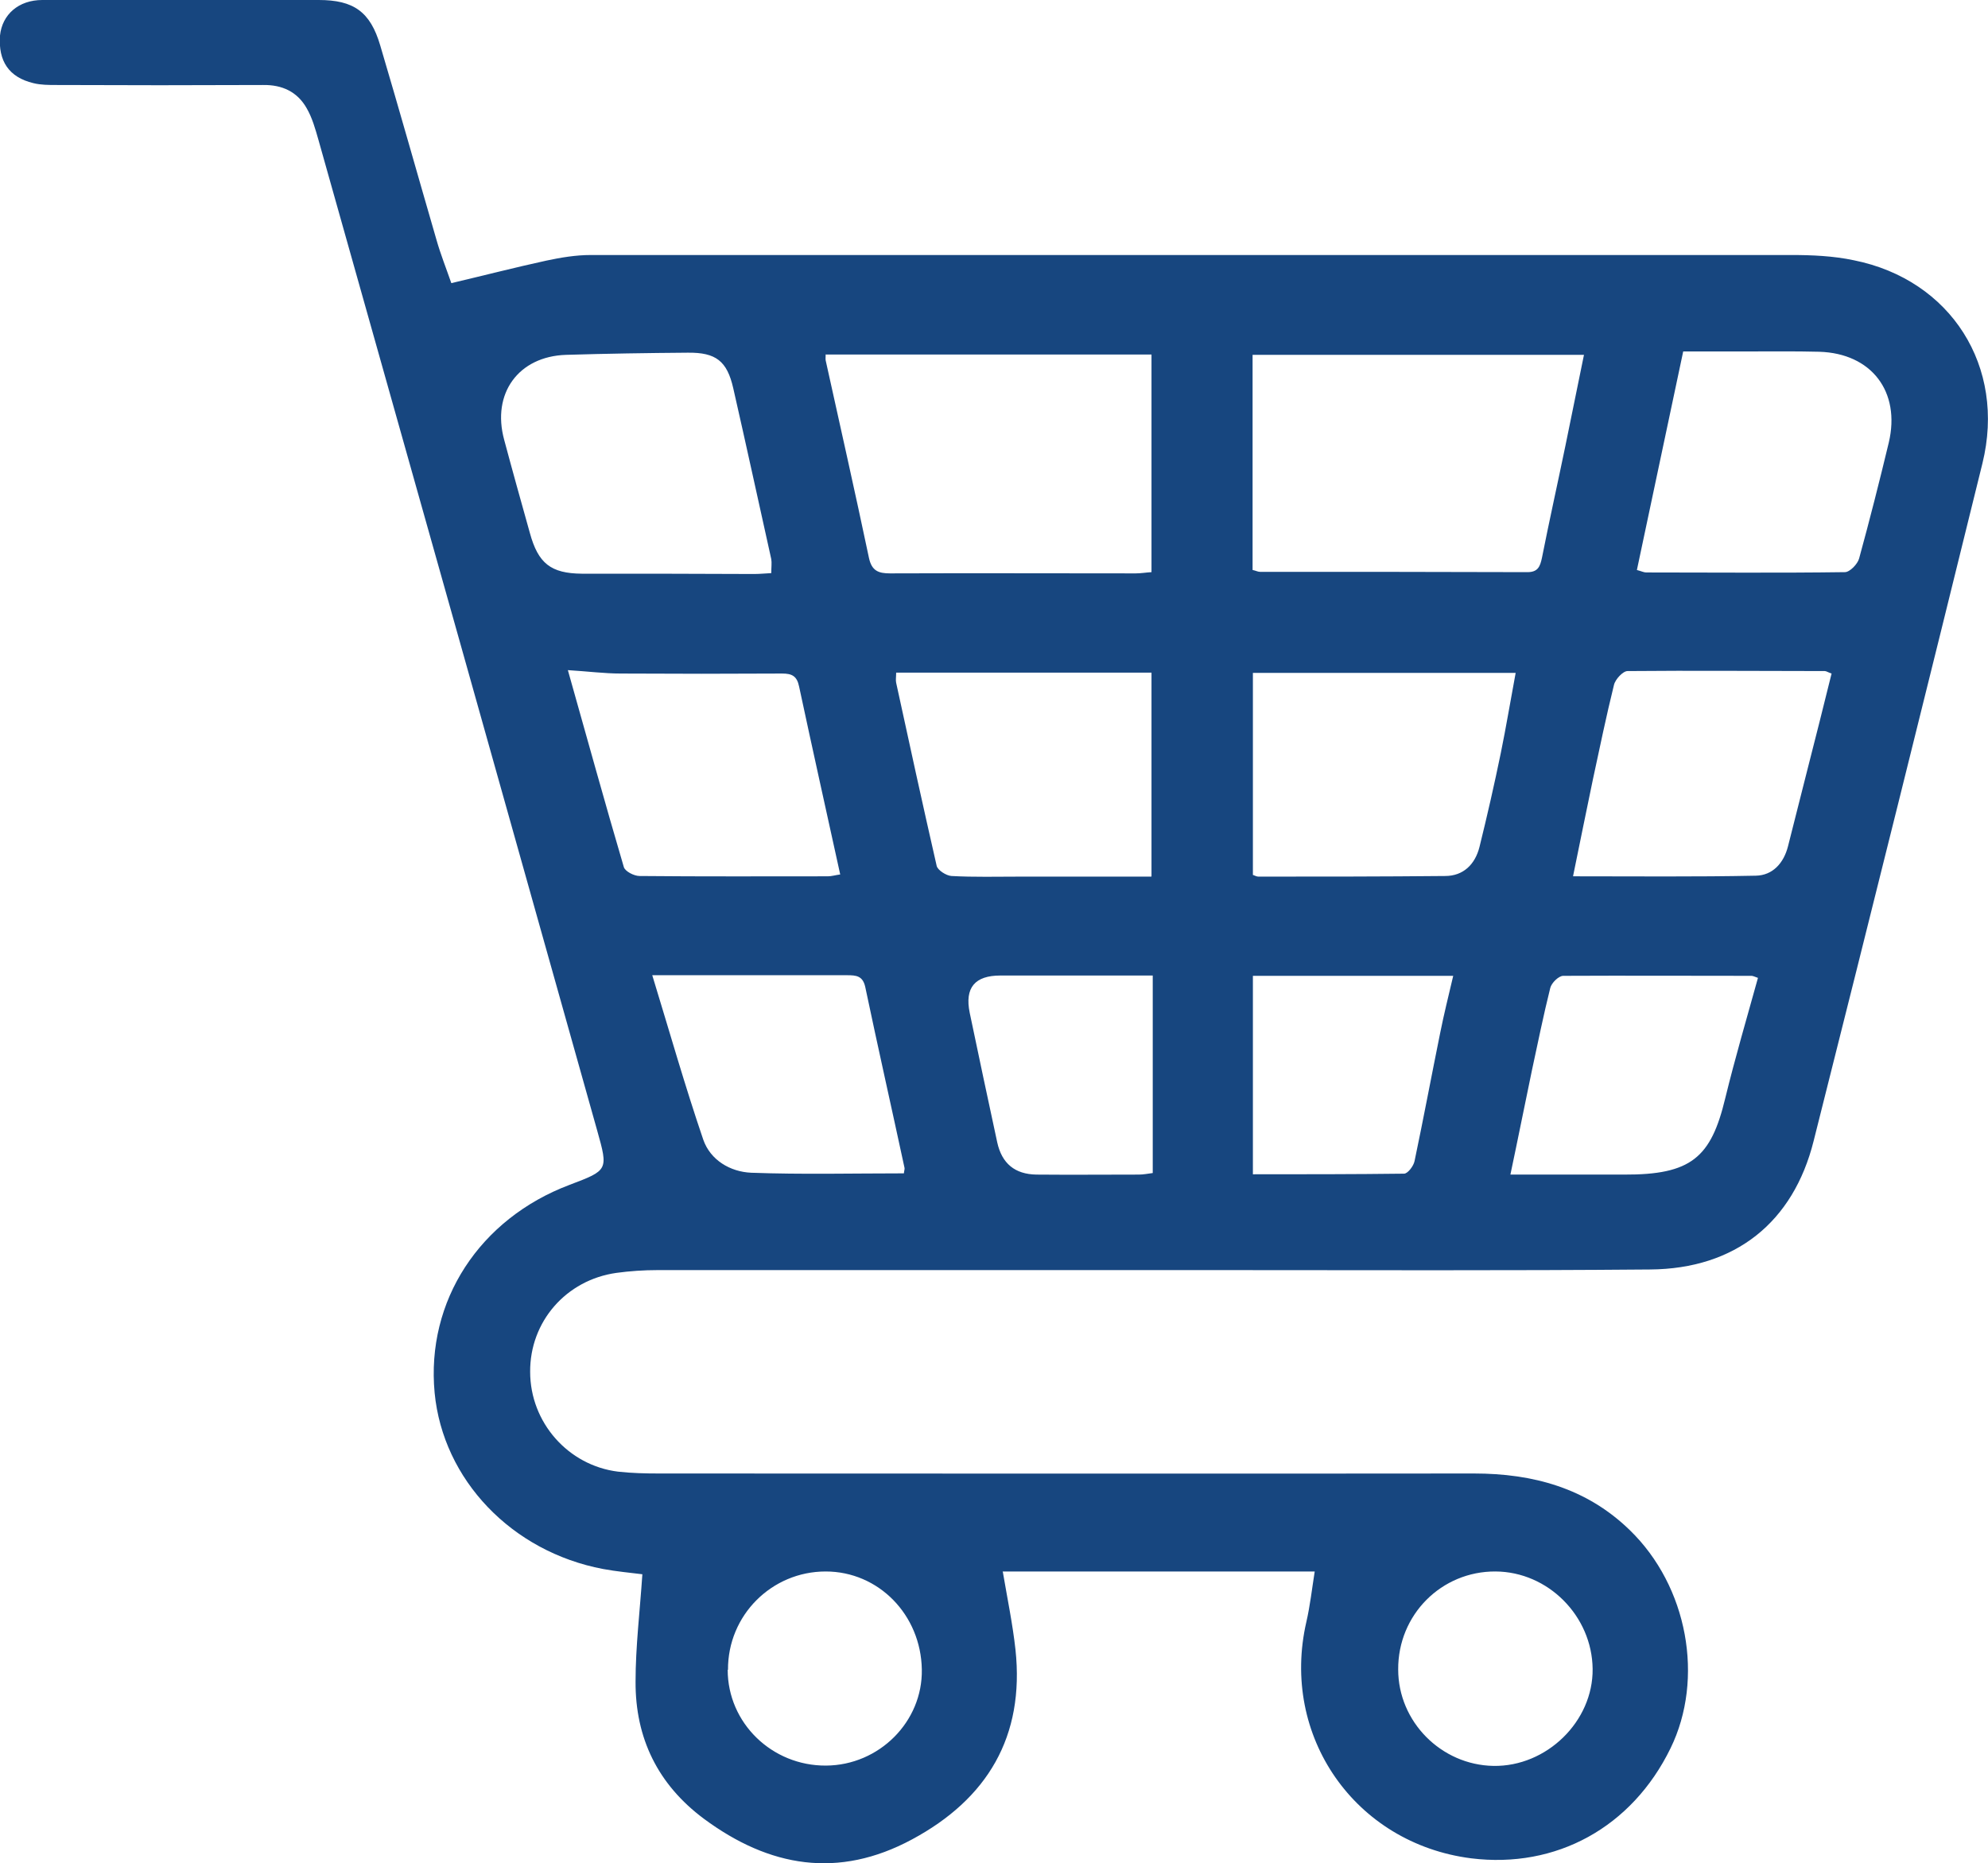 <?xml version="1.0" encoding="UTF-8"?>
<svg id="Capa_2" data-name="Capa 2" xmlns="http://www.w3.org/2000/svg" viewBox="0 0 64.31 60.28">
  <defs>
    <style>
      .cls-1 {
        fill: #17467f;
        stroke-width: 0px;
      }
    </style>
  </defs>
  <g id="Capa_1-2" data-name="Capa 1">
    <path class="cls-1" d="m32.44,50.85c.15.88.32,1.7.41,2.52.3,2.81-.91,4.83-3.35,6.14-2.38,1.28-4.61.9-6.73-.67-1.49-1.11-2.22-2.61-2.21-4.44,0-1.13.14-2.27.22-3.47-.4-.05-.84-.09-1.27-.17-2.96-.56-5.18-2.89-5.45-5.7-.28-2.97,1.45-5.63,4.37-6.73,1.24-.47,1.25-.47.89-1.75-3-10.69-6.01-21.38-9.02-32.06-.1-.35-.2-.71-.38-1.02-.3-.53-.79-.76-1.41-.75-2.23.01-4.45.01-6.68,0-.25,0-.51,0-.75-.06C.29,2.5-.06,1.98,0,1.15.07.47.6,0,1.37,0,3.48,0,5.59,0,7.7,0c.87,0,1.74,0,2.61,0,1.13,0,1.67.38,1.99,1.47.62,2.09,1.21,4.19,1.82,6.29.13.46.31.91.48,1.4,1.06-.25,2.07-.51,3.08-.73.47-.1.95-.18,1.43-.18,12.95,0,25.9,0,38.84,0,.67,0,1.36.03,2.02.17,3.14.63,4.93,3.44,4.16,6.57-1.8,7.31-3.62,14.62-5.46,21.92-.66,2.64-2.54,4.14-5.29,4.16-4.61.04-9.21.02-13.82.02-6.1,0-12.19,0-18.29,0-.44,0-.89.03-1.33.09-1.63.23-2.8,1.58-2.79,3.2,0,1.64,1.23,3.03,2.84,3.23.44.05.89.06,1.33.06,8.79,0,17.57.01,26.36,0,1.91,0,3.64.47,5.04,1.83,1.88,1.82,2.42,4.81,1.32,7.06-1.25,2.56-3.7,3.9-6.45,3.56-3.76-.48-6.18-3.96-5.33-7.65.12-.52.18-1.06.27-1.63h-10.1Zm8.08-32.41c.1.02.17.06.24.06,2.88,0,5.77,0,8.65.01.34,0,.41-.18.47-.46.24-1.21.51-2.42.76-3.63.2-.97.4-1.95.6-2.94h-10.72v6.96Zm-13.81-6.98c0,.09-.01.15,0,.2.47,2.13.95,4.25,1.4,6.39.09.42.31.5.68.5,2.65-.01,5.3,0,7.95,0,.17,0,.34-.03.51-.04v-7.04h-10.53Zm-1.76,7.08c0-.19.02-.33,0-.45-.41-1.84-.81-3.69-1.23-5.53-.2-.88-.56-1.16-1.47-1.15-1.31.01-2.63.03-3.94.07-1.54.05-2.41,1.25-2,2.75.27,1.01.55,2.01.83,3.01.27.99.68,1.31,1.68,1.32,1.86,0,3.71,0,5.57.01.19,0,.37-.02.58-.03Zm15.57,9.76c.08.03.13.06.19.06,2.01,0,4.02,0,6.04-.02.59,0,.97-.38,1.11-.94.25-1.01.48-2.02.69-3.04.17-.83.31-1.68.48-2.59h-8.5v6.53Zm-3.27.05v-6.59h-8.26c0,.14-.02.24,0,.33.43,1.98.86,3.95,1.31,5.92.03.14.31.32.48.33.73.04,1.47.02,2.2.02,1.41,0,2.81,0,4.26,0Zm15.7-9.91c.15.04.23.08.3.08,2.14,0,4.29.02,6.43-.01.16,0,.41-.26.46-.44.34-1.24.66-2.5.96-3.75.39-1.65-.56-2.89-2.25-2.94-.79-.02-1.58-.01-2.38-.01-.67,0-1.34,0-2.02,0-.51,2.4-1,4.72-1.5,7.08Zm-34.58,3.24c.63,2.23,1.2,4.3,1.81,6.37.04.14.33.29.51.29,2.03.02,4.06.01,6.09.01.12,0,.25-.04.4-.06-.45-2.05-.9-4.07-1.33-6.08-.07-.34-.23-.42-.55-.42-1.74.01-3.48.01-5.22,0-.53,0-1.06-.07-1.71-.11Zm32.52,6.67c2.05,0,3.98.02,5.91-.02.54-.01.9-.4,1.04-.95.2-.8.41-1.61.61-2.41.27-1.06.54-2.12.8-3.18-.12-.04-.17-.08-.22-.08-2.13,0-4.25-.02-6.38,0-.15,0-.4.27-.44.45-.25,1.01-.46,2.03-.68,3.05-.21,1.02-.42,2.03-.64,3.12Zm-21.65,9.61c.01-.1.03-.14.02-.18-.42-1.95-.86-3.9-1.27-5.85-.08-.36-.29-.38-.59-.38-1.62,0-3.25,0-4.87,0-.44,0-.88,0-1.43,0,.56,1.83,1.06,3.59,1.65,5.32.23.66.87,1.04,1.55,1.07,1.64.06,3.28.02,4.94.02Zm27.64-6.32c-.12-.04-.17-.07-.22-.07-2.03,0-4.06-.01-6.09,0-.15,0-.38.23-.42.39-.22.88-.4,1.77-.59,2.65-.23,1.1-.45,2.21-.7,3.39,1.28,0,2.48,0,3.67,0,2.18.01,2.82-.55,3.28-2.47.32-1.31.7-2.6,1.06-3.9Zm-16.35-.07v6.42c1.65,0,3.27,0,4.89-.02.12,0,.31-.25.34-.41.29-1.38.55-2.77.83-4.15.12-.6.27-1.2.42-1.84h-6.48Zm-3.25-.01c-1.68,0-3.3,0-4.92,0-.82,0-1.16.39-.99,1.21.29,1.4.59,2.79.89,4.19.15.68.57,1.03,1.27,1.04,1.1.01,2.21,0,3.31,0,.15,0,.29-.03.45-.05v-6.39Zm-13.74,22.46c0,1.72,1.43,3.11,3.18,3.1,1.72-.01,3.13-1.42,3.1-3.11-.03-1.77-1.4-3.17-3.11-3.17-1.75,0-3.17,1.42-3.16,3.18Zm24.84-3.18c-1.75-.01-3.16,1.4-3.15,3.17,0,1.69,1.39,3.09,3.08,3.12,1.72.03,3.23-1.44,3.21-3.14-.02-1.71-1.44-3.14-3.14-3.15Z"/>
  </g>
</svg>